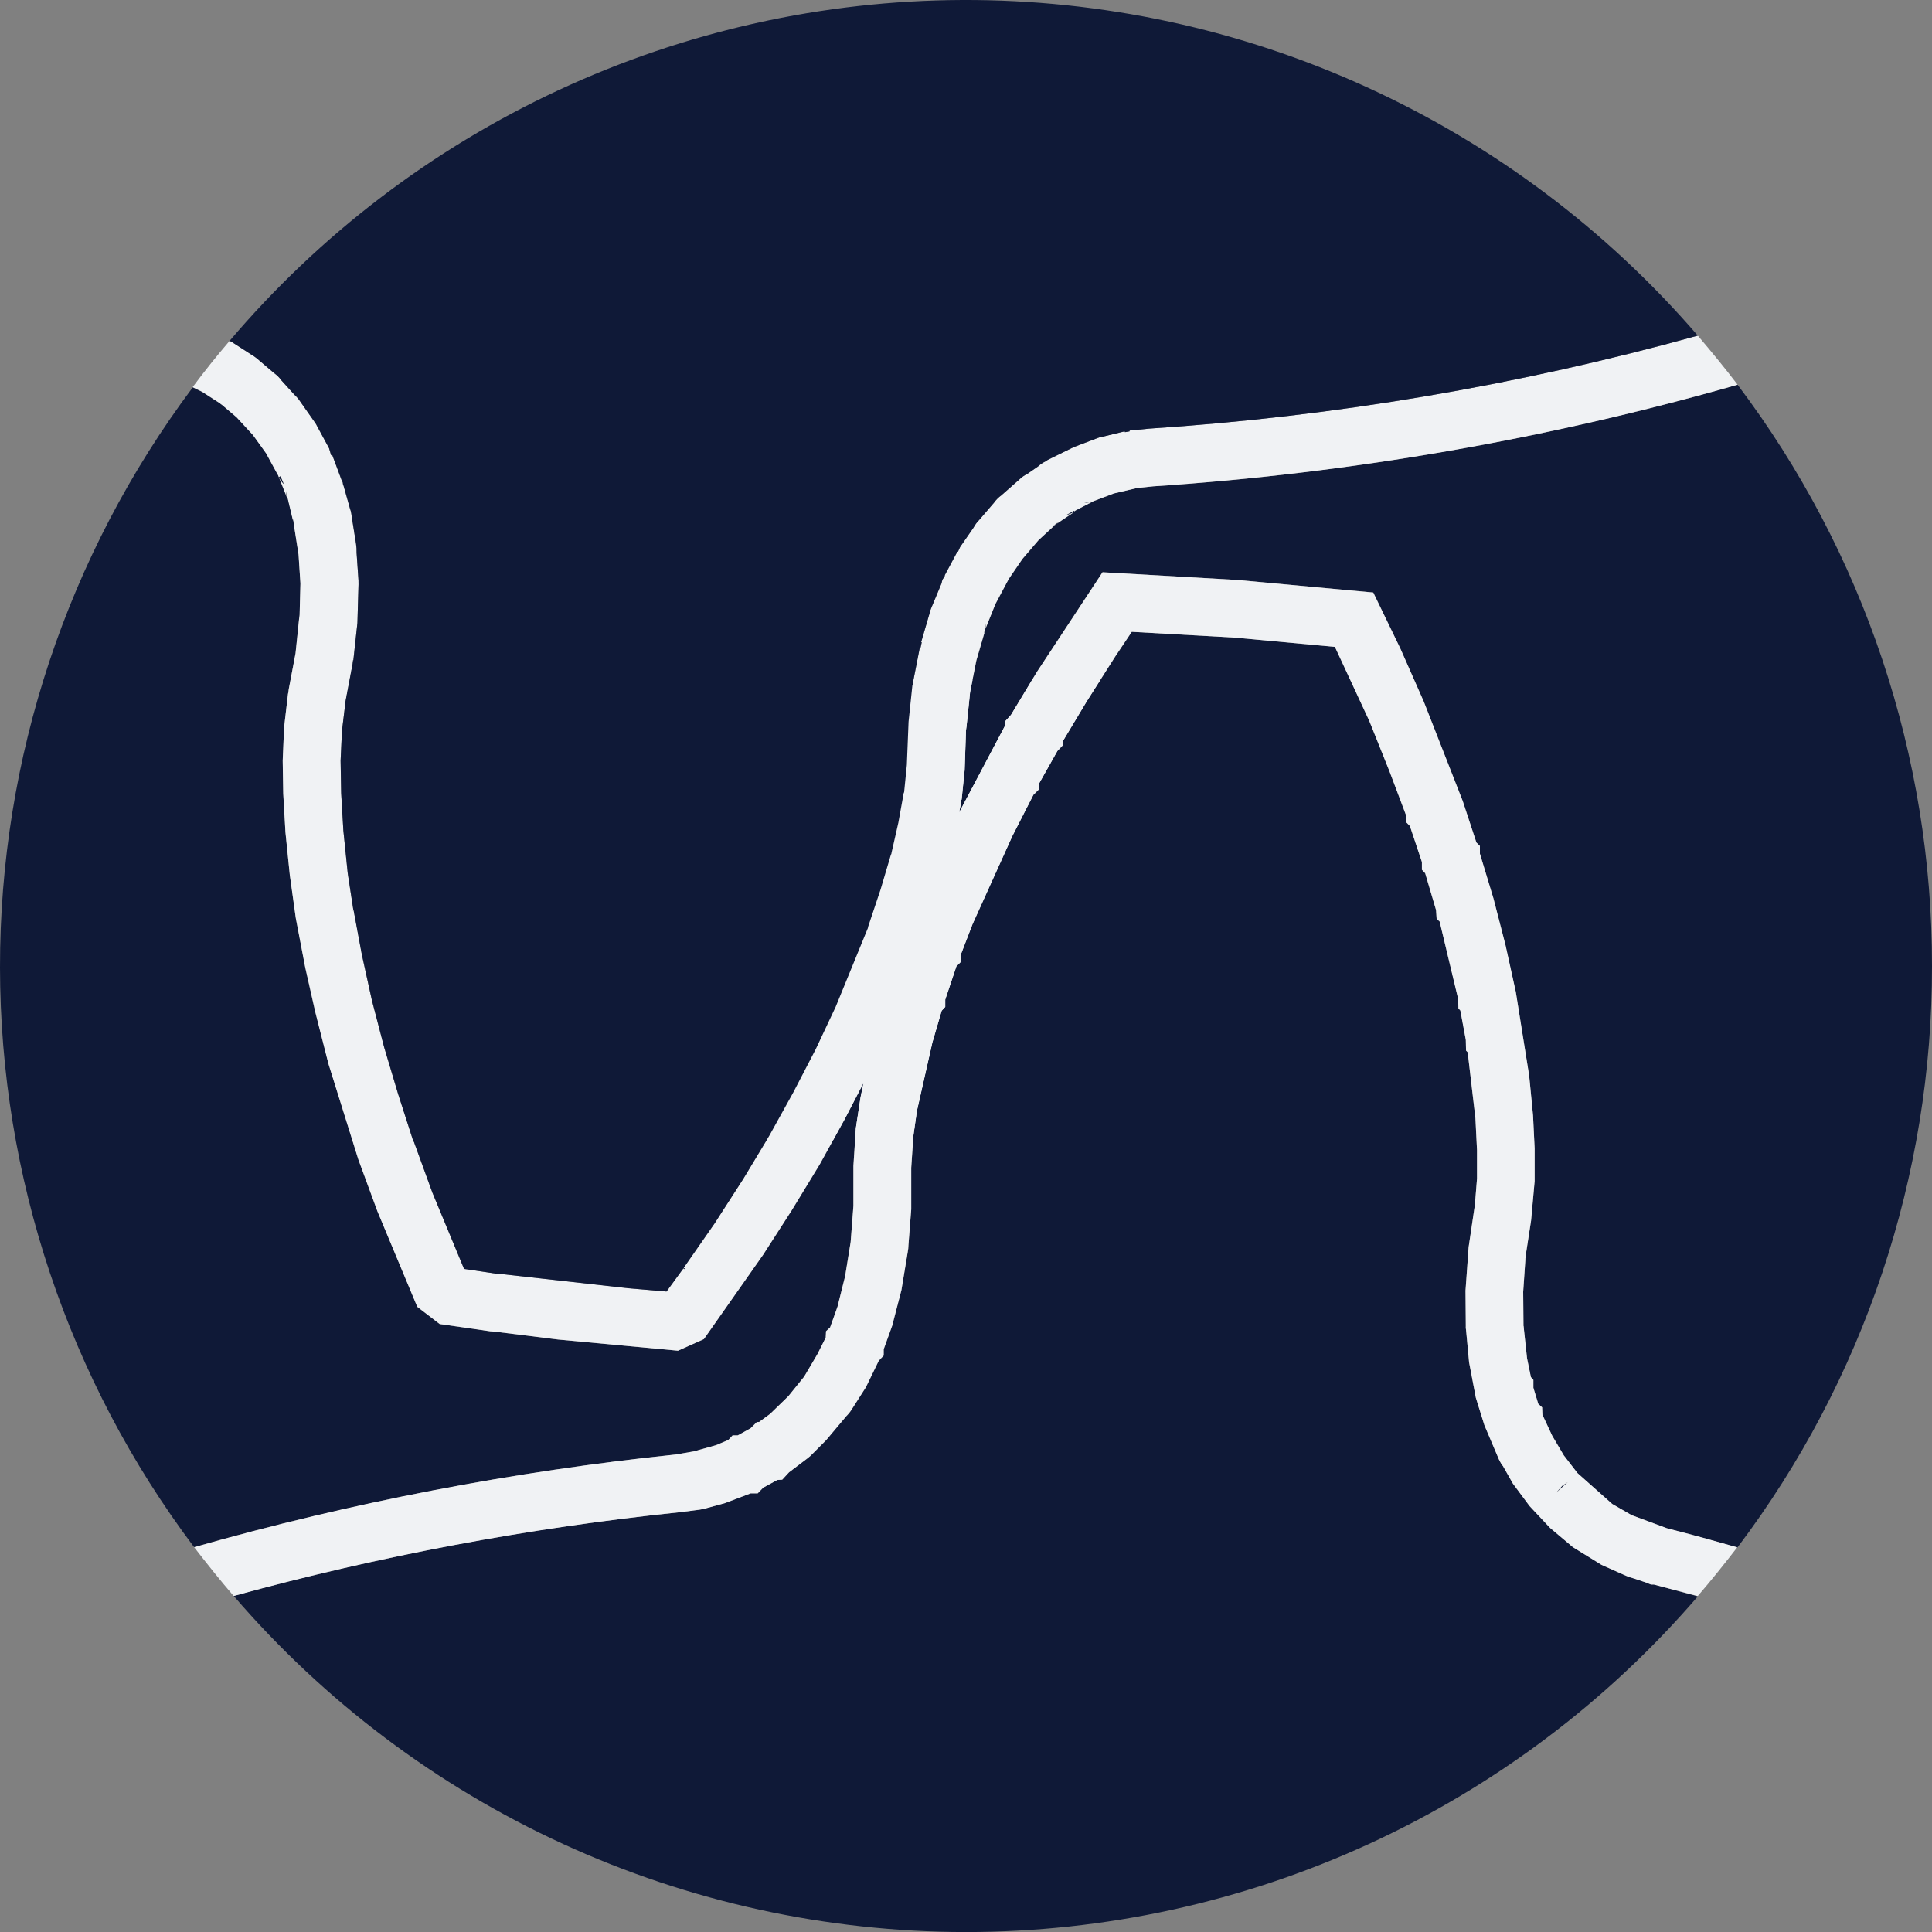 <svg width="40" height="40" viewBox="0 0 40 40" fill="none" xmlns="http://www.w3.org/2000/svg">
<rect x="0" y="0" width="40" height="40" fill="#808080" stroke="none"/>
<rect x="15.84" y="14.08" width="8.32" height="9.52" fill="#F0F2F4"/>
<path d="M5.882 10.033C5.837 9.989 5.8 9.937 5.774 9.88L5.809 9.857L5.882 10.033Z" fill="#0F1937"/>
<path d="M8.235 22.643L8.196 22.66V22.654L8.235 22.643Z" fill="#0F1937"/>
<path d="M22.235 10.574L22.247 10.585C22.196 10.627 22.136 10.654 22.072 10.665L22.235 10.574Z" fill="#0F1937"/>
<path d="M22.591 10.393C22.544 10.406 22.494 10.412 22.444 10.411L22.586 10.382L22.591 10.393Z" fill="#0F1937"/>
<path d="M17.878 22.422L17.815 22.727L17.719 23.359L17.669 24.138V24.968L17.612 25.713L17.499 26.408V26.413L17.339 27.053L17.186 27.482L17.102 27.562L17.096 27.692L16.926 28.031L16.65 28.5L16.322 28.906L15.945 29.273L15.715 29.441H15.67L15.541 29.57L15.275 29.717H15.168L15.078 29.813L14.824 29.921L14.361 30.05L13.999 30.113C10.623 30.463 7.284 31.105 4.019 32.032C1.415 28.573 0.005 24.361 1.36046e-05 20.031C-0.005 15.7 1.395 11.486 3.991 8.02L4.189 8.116L4.561 8.356L4.566 8.361L4.578 8.372L4.59 8.378L4.9 8.641L5.238 9.008L5.51 9.386L5.75 9.827L5.755 9.832L5.942 10.301C5.93 10.255 5.923 10.208 5.92 10.161L6.08 10.833C6.072 10.796 6.068 10.758 6.068 10.72L6.097 10.889C6.091 10.883 6.091 10.872 6.086 10.867L6.182 11.482L6.221 12.08L6.204 12.735C6.198 12.769 6.198 12.797 6.193 12.815L6.119 13.527L5.978 14.271L5.966 14.367V14.339L5.882 15.059L5.854 15.748L5.865 16.43L5.91 17.23L6.001 18.117L6.125 19.009L6.32 20.029L6.529 20.954L6.8 22.022L7.421 24.009L7.816 25.081L8.64 27.057L9.103 27.413L10.158 27.565H10.164L10.244 27.57L11.553 27.734L14.037 27.965L14.573 27.725L15.798 25.982L16.391 25.061L16.973 24.107L17.486 23.176L17.878 22.422Z" fill="#0F1937"/>
<path d="M32.345 30.759L32.458 30.686L32.216 30.905L32.345 30.759Z" fill="#0F1937"/>
<path d="M35.151 33.052C33.274 35.233 30.947 36.983 28.331 38.182C25.715 39.381 22.87 40.002 19.992 40.001C17.114 39.999 14.27 39.377 11.655 38.176C9.039 36.975 6.714 35.223 4.838 33.041C7.866 32.211 10.957 31.631 14.08 31.308L14.48 31.257L14.571 31.24L15.005 31.121L15.542 30.918H15.688L15.8 30.801L16.094 30.641L16.195 30.635L16.337 30.482L16.709 30.2C16.756 30.164 16.8 30.125 16.84 30.081L17.104 29.817L17.522 29.32C17.57 29.272 17.612 29.218 17.647 29.16L17.928 28.72L18.194 28.172L18.296 28.065V27.935L18.471 27.45L18.663 26.71L18.792 25.931C18.803 25.878 18.808 25.825 18.809 25.771L18.866 25.038V24.178L18.911 23.512L18.984 22.998L19.304 21.582L19.496 20.926L19.57 20.846V20.695L19.801 20.006L19.886 19.921V19.78L20.134 19.136L20.96 17.308L21.395 16.456L21.508 16.343V16.23L21.892 15.547L22.01 15.423L22.015 15.327L22.495 14.527L23.088 13.595L23.432 13.081L25.566 13.201L27.638 13.393L28.349 14.923L28.767 15.967L29.111 16.881L29.117 17.027L29.19 17.101L29.439 17.846V18.006L29.507 18.08L29.732 18.842L29.744 19.023L29.806 19.079L30.189 20.679L30.195 20.877L30.235 20.922L30.348 21.531L30.353 21.751L30.387 21.786L30.547 23.151L30.58 23.812V24.401L30.535 24.948L30.406 25.823L30.342 26.721L30.348 27.454C30.345 27.481 30.347 27.508 30.353 27.534L30.416 28.206L30.545 28.883C30.551 28.906 30.551 28.923 30.556 28.94L30.732 29.505L31.031 30.21L31.047 30.244C31.054 30.258 31.061 30.271 31.07 30.283L31.087 30.317C31.098 30.329 31.104 30.34 31.116 30.351L31.324 30.718L31.668 31.181L32.092 31.633L32.566 32.032L33.159 32.399L33.667 32.625C33.72 32.648 33.775 32.666 33.831 32.681L34.084 32.766L34.18 32.805H34.24C34.547 32.888 34.847 32.967 35.151 33.052Z" fill="#0F1937"/>
<path d="M40 20.001C40.006 24.346 38.591 28.575 35.97 32.041C35.49 31.9 35.004 31.764 34.513 31.641L33.779 31.37L33.379 31.139L32.659 30.499L32.377 30.132L32.137 29.726L31.934 29.291L31.928 29.139L31.848 29.065L31.747 28.733V28.569L31.695 28.512L31.615 28.123L31.547 27.491C31.549 27.477 31.547 27.464 31.542 27.451L31.536 26.745L31.581 26.085V26.056L31.587 26.034V26L31.699 25.266L31.773 24.453V23.777L31.739 23.093L31.659 22.269L31.383 20.536L31.168 19.56L30.92 18.6L30.64 17.675V17.515L30.567 17.442L30.284 16.584L29.477 14.524L28.992 13.425L28.432 12.267L25.621 12.007L22.827 11.847L21.467 13.913L20.931 14.801L20.813 14.931V15.015L19.876 16.788L19.859 16.816L19.899 16.624L19.904 16.557H19.91L19.972 15.947L20 15.121C20.006 15.087 20.006 15.059 20.011 15.041L20.085 14.33L20.215 13.675L20.384 13.093C20.379 13.104 20.373 13.11 20.373 13.115L20.39 13.035H20.395L20.418 12.899C20.419 12.941 20.413 12.984 20.401 13.024L20.61 12.504L20.887 11.985L21.169 11.573L21.502 11.183L21.863 10.851C21.837 10.872 21.809 10.891 21.779 10.907L21.908 10.811C21.897 10.826 21.883 10.839 21.869 10.851L22.213 10.619L22.247 10.585L22.258 10.579L22.264 10.574L22.281 10.563L22.631 10.382L22.642 10.376L23.065 10.216L23.545 10.103L23.879 10.069C27.974 9.798 32.029 9.093 35.975 7.966C38.592 11.432 40.005 15.658 40 20.001Z" fill="#0F1937"/>
<path d="M34.513 31.641L33.78 31.369L33.38 31.138L32.66 30.498L32.377 30.132L32.137 29.726L31.934 29.29L31.928 29.138L31.848 29.065L31.747 28.732V28.568L31.696 28.512L31.616 28.122L31.548 27.49C31.549 27.477 31.547 27.463 31.542 27.45L31.536 26.745L31.581 26.085V26.056L31.587 26.034V26.001L31.7 25.267L31.773 24.454V23.777L31.74 23.094L31.66 22.27L31.383 20.536L31.168 19.56L30.92 18.6L30.64 17.675V17.515L30.567 17.443L30.284 16.584L29.477 14.524L28.992 13.425L28.432 12.268L25.621 12.008L22.827 11.848L21.467 13.913L20.932 14.801L20.813 14.932V15.016L19.876 16.788L19.86 16.816V16.828L19.769 17.308L19.6 18.027L19.385 18.762L19.08 19.657L18.77 20.475L18.38 21.379L17.968 22.247L17.878 22.423L17.816 22.727L17.72 23.359L17.669 24.139V24.968L17.612 25.714L17.5 26.408V26.414L17.34 27.054L17.187 27.482L17.102 27.562L17.096 27.692L16.927 28.031L16.651 28.5L16.323 28.906L15.945 29.273L15.716 29.441H15.671L15.541 29.57L15.275 29.718H15.168L15.078 29.814L14.824 29.921L14.361 30.05L13.999 30.113C10.624 30.463 7.284 31.105 4.02 32.033C4.285 32.377 4.556 32.716 4.838 33.043C7.866 32.212 10.957 31.632 14.08 31.308L14.48 31.257L14.571 31.24L15.005 31.122L15.542 30.918H15.688L15.8 30.801L16.094 30.641L16.195 30.635L16.337 30.482L16.709 30.2C16.756 30.165 16.8 30.125 16.84 30.082L17.104 29.817L17.522 29.32C17.57 29.272 17.612 29.218 17.647 29.16L17.928 28.72L18.194 28.172L18.296 28.065V27.935L18.471 27.45L18.663 26.71L18.792 25.931C18.803 25.878 18.808 25.825 18.809 25.771L18.866 25.038V24.178L18.911 23.512L18.984 22.999L19.304 21.582L19.496 20.927L19.57 20.847V20.695L19.801 20.006L19.886 19.921V19.78L20.134 19.136L20.96 17.308L21.395 16.456L21.508 16.343V16.23L21.892 15.548L22.01 15.423L22.016 15.327L22.496 14.527L23.088 13.595L23.432 13.081L25.566 13.201L27.638 13.393L28.349 14.924L28.767 15.967L29.112 16.881L29.117 17.027L29.19 17.101L29.439 17.847V18.007L29.507 18.08L29.732 18.842L29.744 19.023L29.806 19.079L30.189 20.679L30.195 20.877L30.235 20.922L30.348 21.531L30.353 21.751L30.387 21.786L30.547 23.151L30.58 23.812V24.401L30.536 24.948L30.406 25.823L30.342 26.721L30.348 27.454C30.345 27.481 30.347 27.508 30.353 27.534L30.416 28.206L30.545 28.883C30.551 28.906 30.551 28.923 30.556 28.94L30.732 29.505L31.031 30.21L31.048 30.244C31.054 30.258 31.061 30.271 31.07 30.283L31.087 30.318C31.098 30.329 31.104 30.34 31.116 30.351L31.324 30.718L31.668 31.181L32.092 31.633L32.566 32.033L33.159 32.399L33.667 32.626C33.72 32.648 33.775 32.667 33.831 32.681L34.084 32.766L34.18 32.806H34.24C34.545 32.886 34.844 32.965 35.149 33.045C35.432 32.718 35.702 32.379 35.968 32.035C35.49 31.9 35.004 31.765 34.513 31.641ZM32.216 30.907L32.346 30.76L32.459 30.686L32.216 30.907Z" fill="#F0F2F4"/>
<path d="M35.151 6.949C31.442 7.977 27.639 8.622 23.799 8.874L23.387 8.914V8.931L23.291 8.948L23.285 8.931L22.833 9.04C22.796 9.045 22.76 9.054 22.726 9.068L22.235 9.255L21.693 9.52L21.653 9.548C21.595 9.576 21.541 9.612 21.493 9.656L21.262 9.816C21.205 9.842 21.154 9.879 21.109 9.923L20.731 10.255C20.672 10.298 20.621 10.35 20.579 10.408L20.274 10.764C20.227 10.811 20.187 10.864 20.155 10.924L19.879 11.323L19.833 11.425L19.822 11.419L19.563 11.904L19.546 11.978L19.528 11.972C19.511 12.004 19.499 12.038 19.495 12.074L19.297 12.548C19.272 12.603 19.253 12.659 19.24 12.718L19.072 13.293L19.083 13.299L19.06 13.406H19.044L18.907 14.1L18.896 14.185L18.891 14.179L18.811 14.942L18.775 15.84L18.718 16.41H18.712L18.599 17.03L18.459 17.652L18.453 17.686H18.448L18.232 18.414L17.968 19.204H17.973L17.301 20.846L16.889 21.722L16.426 22.614L15.929 23.511L15.387 24.409L14.795 25.329L14.155 26.249L14.177 26.265L14.171 26.277L14.149 26.26L13.799 26.74L13.008 26.672L10.389 26.378H10.328L9.607 26.271L8.952 24.691L8.568 23.635H8.559L8.239 22.64L8.2 22.657V22.651L8.239 22.64L7.953 21.68L7.699 20.709L7.491 19.76L7.321 18.846L7.287 18.851V18.839H7.315L7.199 18.08L7.109 17.194L7.063 16.42L7.052 15.749L7.08 15.134L7.154 14.524H7.151L7.157 14.501L7.299 13.751L7.31 13.666L7.315 13.671L7.4 12.898L7.423 12.098C7.424 12.044 7.422 11.991 7.417 11.938L7.383 11.447C7.385 11.384 7.381 11.322 7.371 11.26L7.279 10.68C7.275 10.628 7.264 10.577 7.246 10.528L7.111 10.048H7.105L7.094 9.975L7.087 9.98L6.879 9.42L6.856 9.426L6.813 9.28L6.559 8.812L6.548 8.789L6.515 8.739L6.182 8.264C6.154 8.23 6.124 8.198 6.091 8.168L5.826 7.875C5.784 7.816 5.732 7.765 5.673 7.723L5.367 7.463C5.318 7.418 5.265 7.378 5.207 7.344L4.779 7.068L4.75 7.062C4.485 7.372 4.231 7.688 3.988 8.016L4.186 8.112L4.558 8.352L4.563 8.358L4.575 8.369L4.587 8.375L4.899 8.64L5.238 9.008L5.509 9.385L5.749 9.826L5.755 9.832L5.941 10.3C5.929 10.254 5.922 10.208 5.919 10.16L6.079 10.832C6.072 10.795 6.068 10.757 6.067 10.72L6.096 10.888C6.091 10.883 6.091 10.871 6.085 10.866L6.181 11.481L6.22 12.079L6.203 12.735C6.198 12.768 6.198 12.796 6.192 12.815L6.119 13.526L5.978 14.271L5.966 14.367V14.339L5.882 15.059L5.853 15.747L5.864 16.43L5.91 17.23L6 18.116L6.124 19.008L6.319 20.028L6.528 20.954L6.799 22.021L7.42 24.008L7.815 25.081L8.639 27.056L9.103 27.412L10.158 27.564H10.164L10.243 27.57L11.553 27.733L14.037 27.965L14.573 27.725L15.798 25.981L16.391 25.06L16.972 24.106L17.486 23.175L17.875 22.424L17.949 22.063L18.16 21.219L18.684 19.571V19.424L18.775 19.334L19.046 18.622L19.458 17.674L19.858 16.827V16.816L19.897 16.624L19.903 16.557H19.908L19.971 15.947L20 15.12C20.005 15.087 20.005 15.059 20.011 15.04L20.084 14.329L20.214 13.674L20.384 13.092C20.378 13.104 20.372 13.109 20.372 13.115L20.389 13.035H20.395L20.417 12.899C20.418 12.941 20.413 12.983 20.4 13.024L20.609 12.504L20.886 11.984L21.168 11.572L21.501 11.183L21.863 10.85C21.836 10.872 21.808 10.891 21.778 10.907L21.907 10.811C21.896 10.825 21.883 10.838 21.868 10.85L22.212 10.619L22.246 10.584C22.196 10.625 22.136 10.653 22.072 10.664L22.232 10.574L22.243 10.585L22.254 10.579L22.26 10.574L22.277 10.563L22.627 10.382L22.638 10.376L23.061 10.216L23.541 10.104L23.875 10.069C27.971 9.798 32.027 9.093 35.975 7.965C35.709 7.616 35.433 7.28 35.151 6.949ZM5.774 9.879L5.808 9.856L5.882 10.031C5.836 9.988 5.8 9.936 5.774 9.879ZM22.444 10.41L22.585 10.381L22.591 10.392C22.543 10.405 22.493 10.411 22.444 10.41Z" fill="#F0F2F4"/>
<path d="M35.151 6.949C31.442 7.977 27.639 8.622 23.799 8.874L23.387 8.914V8.931L23.291 8.948L23.285 8.931L22.833 9.041C22.796 9.045 22.76 9.054 22.726 9.069L22.235 9.255L21.693 9.521L21.653 9.549C21.595 9.576 21.541 9.612 21.493 9.656L21.262 9.816C21.206 9.843 21.154 9.879 21.109 9.923L20.731 10.256C20.672 10.298 20.621 10.35 20.579 10.409L20.274 10.764C20.227 10.811 20.187 10.865 20.156 10.924L19.879 11.324L19.833 11.425L19.822 11.42L19.563 11.905L19.546 11.978L19.528 11.973C19.511 12.004 19.499 12.038 19.495 12.074L19.297 12.549C19.272 12.603 19.253 12.66 19.24 12.718L19.072 13.293L19.083 13.299L19.06 13.406H19.044L18.908 14.101L18.896 14.185L18.891 14.18L18.811 14.942L18.775 15.84L18.718 16.41H18.712L18.6 17.031L18.459 17.652L18.453 17.686H18.448L18.232 18.414L17.968 19.204H17.973L17.301 20.847L16.889 21.722L16.426 22.614L15.929 23.511L15.388 24.409L14.795 25.329L14.155 26.249L14.177 26.266L14.172 26.277L14.149 26.26L13.799 26.74L13.008 26.672L10.389 26.379H10.328L9.608 26.271L8.952 24.691L8.568 23.635H8.56L8.24 22.64L7.953 21.68L7.7 20.709L7.491 19.76L7.321 18.846L7.287 18.852V18.84H7.316L7.2 18.08L7.109 17.194L7.064 16.42L7.052 15.749L7.08 15.134L7.154 14.524H7.152L7.157 14.501L7.299 13.751L7.31 13.666L7.316 13.672L7.4 12.898L7.423 12.098C7.424 12.045 7.422 11.991 7.417 11.938L7.383 11.447C7.385 11.385 7.381 11.322 7.372 11.261L7.28 10.681C7.275 10.629 7.264 10.578 7.246 10.529L7.111 10.049H7.105L7.094 9.975L7.088 9.981L6.879 9.421L6.856 9.426L6.813 9.281L6.56 8.813L6.548 8.789L6.515 8.739L6.182 8.265C6.154 8.23 6.124 8.198 6.092 8.169L5.826 7.875C5.784 7.816 5.732 7.765 5.673 7.723L5.368 7.463C5.318 7.418 5.265 7.379 5.208 7.345L4.779 7.068L4.75 7.062C6.619 4.859 8.943 3.086 11.562 1.867C14.182 0.648 17.035 0.011 19.924 0C22.813 -0.011 25.671 0.605 28.299 1.805C30.928 3.005 33.266 4.76 35.151 6.949Z" fill="#0F1937"/>
</svg>
